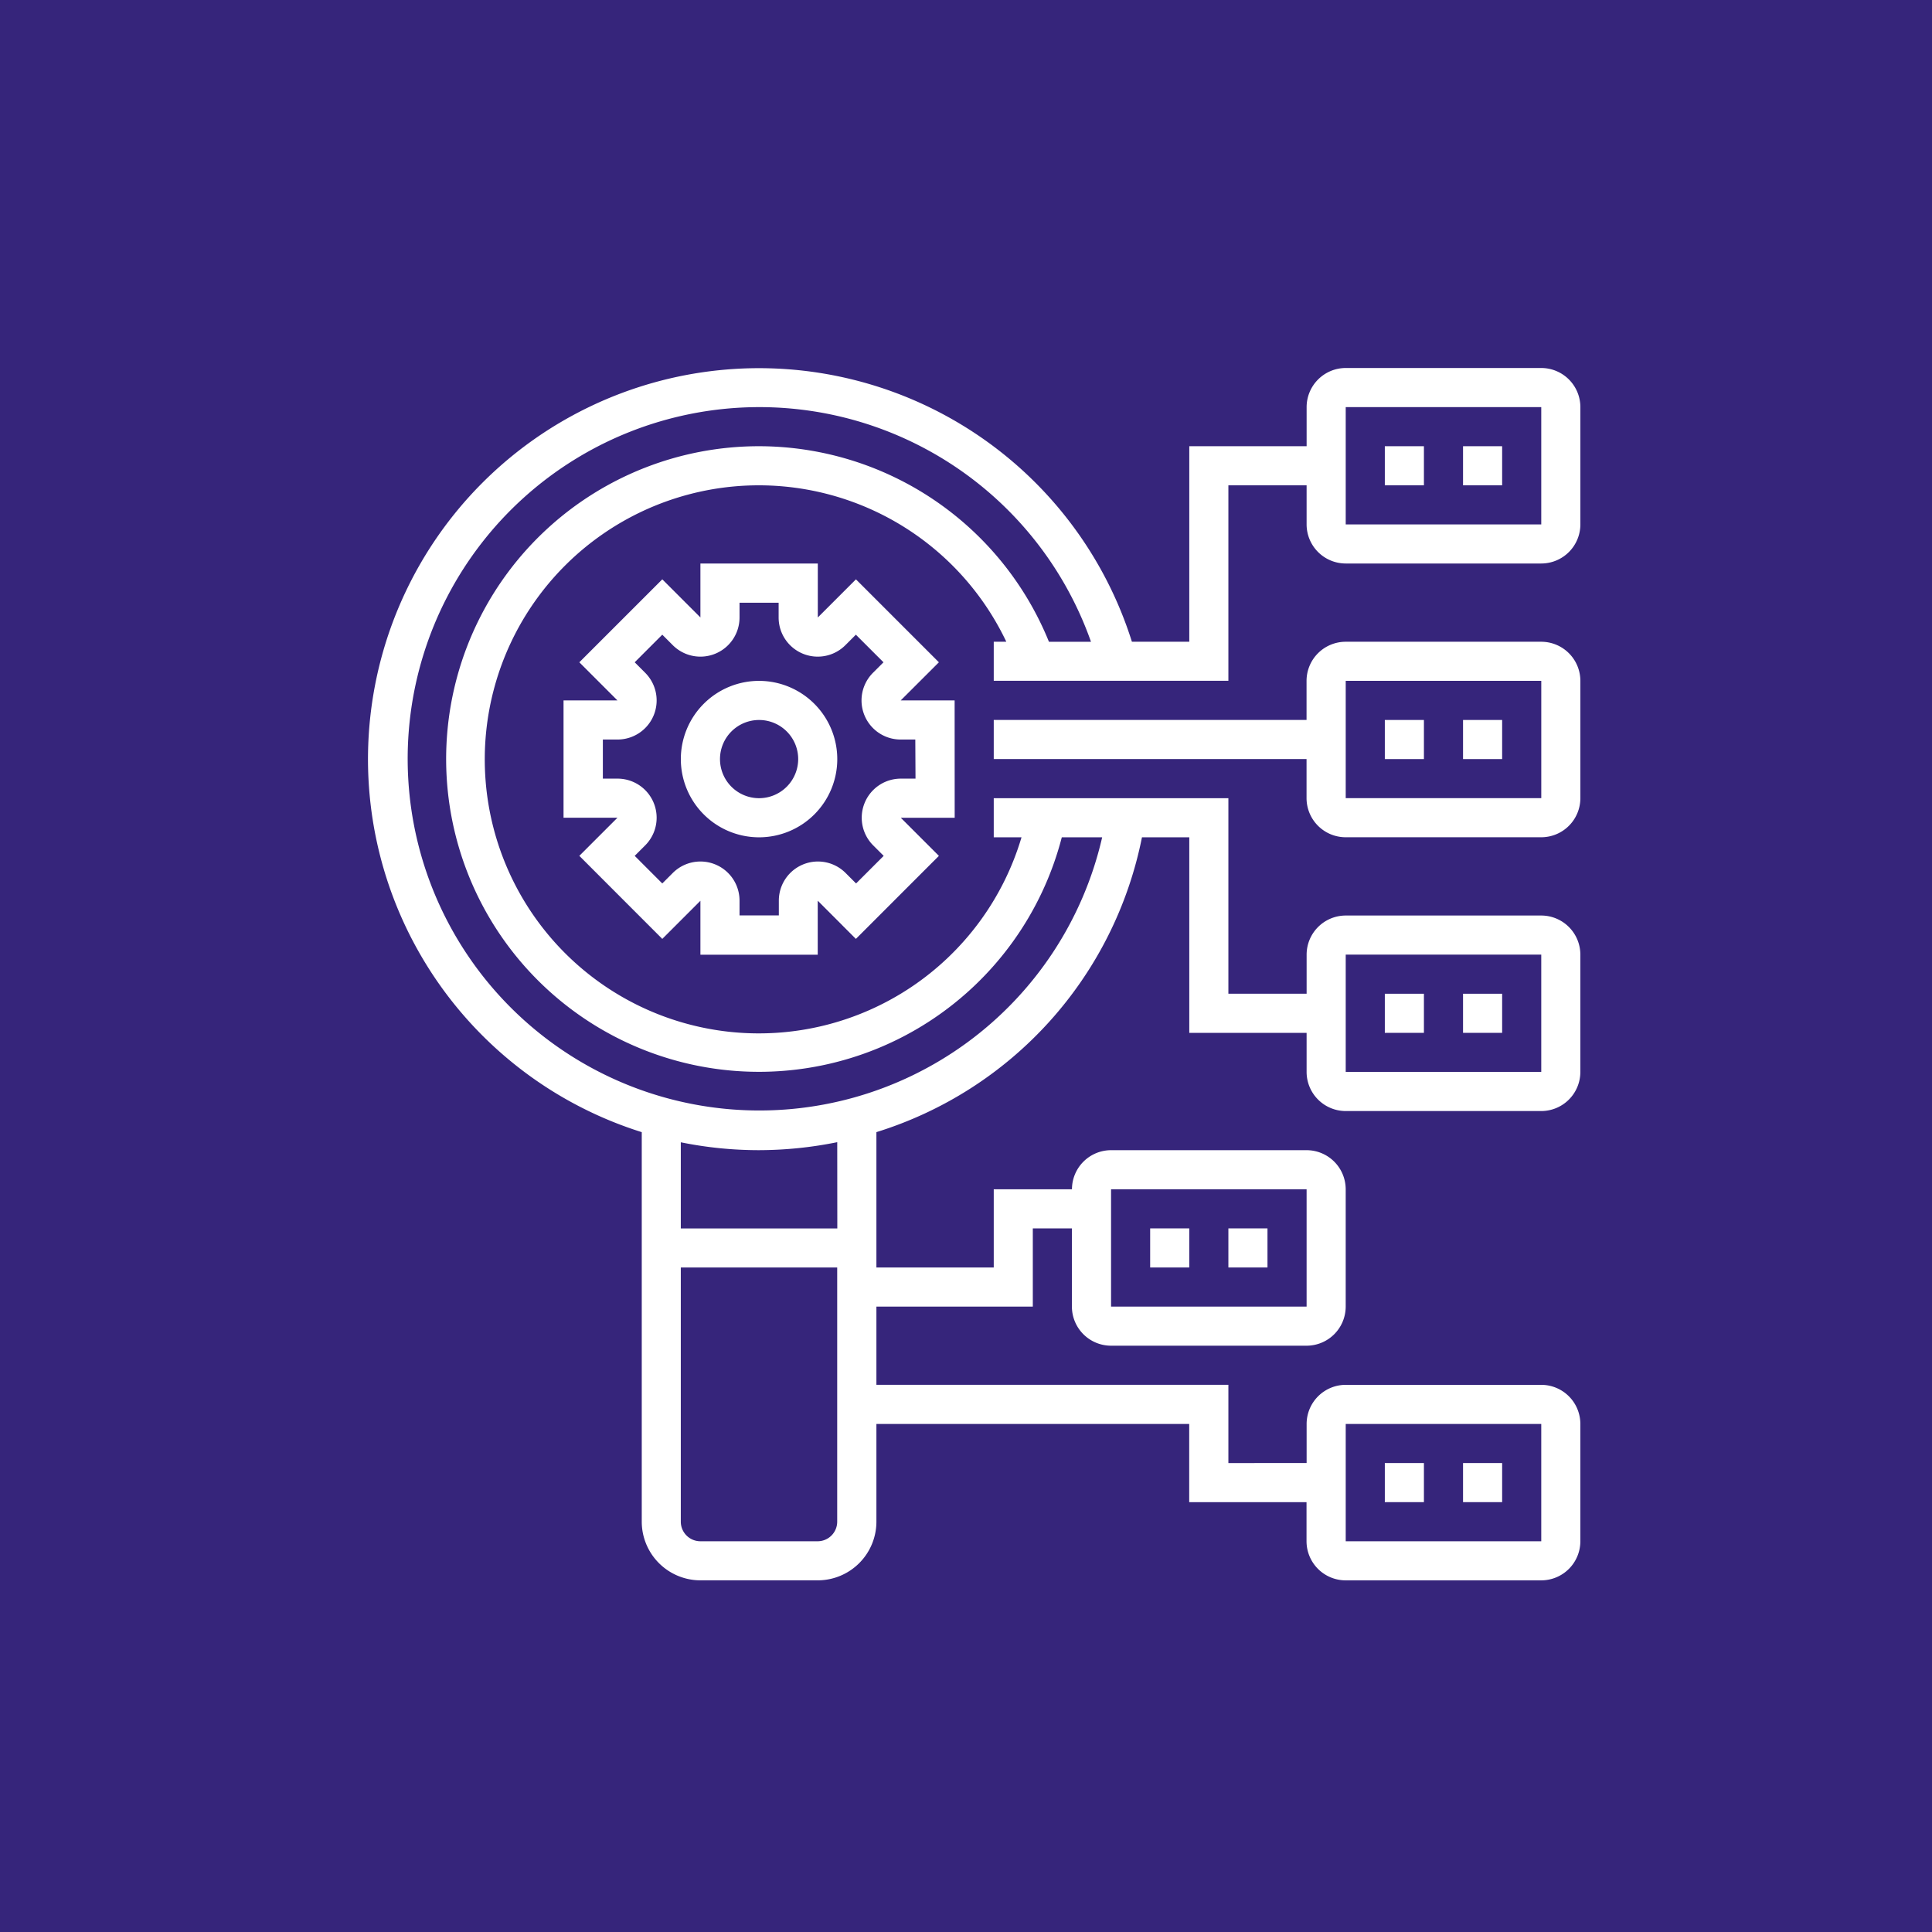 <svg xmlns="http://www.w3.org/2000/svg" width="105" height="105" viewBox="0 0 105 105">
  <rect x="0" y="0" width="105" height="105" fill="#808080" stroke="none"/>
  <g id="Grupo_953693" data-name="Grupo 953693" transform="translate(6511 8862)">
    <rect id="Rectángulo_44600" data-name="Rectángulo 44600" width="105" height="105" transform="translate(-6406 -8757) rotate(180)" fill="#36257b"/>
    <g id="problema" transform="translate(-6491 -8842)">
      <path id="Trazado_598956" data-name="Trazado 598956" d="M32.255,18.439h-2.93L31.4,16.367l-4.509-4.508-2.072,2.072V11H18.439v2.931l-2.072-2.072-4.509,4.508,2.072,2.072H11v6.376h2.93l-2.072,2.071L16.367,31.4l2.072-2.072v2.931h6.376V29.324L26.888,31.4,31.4,26.887l-2.072-2.071h2.93ZM30.129,22.69h-.8a2.125,2.125,0,0,0-1.5,3.628l.57.569-1.5,1.5-.57-.57a2.125,2.125,0,0,0-3.628,1.5v.806H20.565v-.806a2.125,2.125,0,0,0-3.628-1.5l-.57.57-1.5-1.5.57-.569a2.125,2.125,0,0,0-1.5-3.628h-.8V20.565h.8a2.125,2.125,0,0,0,1.5-3.628l-.57-.57,1.5-1.5.57.57a2.125,2.125,0,0,0,3.628-1.5v-.806H22.69v.806a2.125,2.125,0,0,0,3.628,1.5l.57-.57,1.5,1.5-.57.57a2.125,2.125,0,0,0,1.5,3.628h.8Z" transform="translate(-0.373 -0.373)" fill="#fff"/>
      <path id="Trazado_598957" data-name="Trazado 598957" d="M21.251,17A4.251,4.251,0,1,0,25.5,21.251,4.255,4.255,0,0,0,21.251,17Zm0,6.376a2.125,2.125,0,1,1,2.125-2.125A2.128,2.128,0,0,1,21.251,23.376Z" transform="translate(0.004 0.004)" fill="#fff"/>
      <path id="Trazado_598958" data-name="Trazado 598958" d="M64.764,1H54.137a2.128,2.128,0,0,0-2.125,2.125V5.251H45.635V15.878H42.517A21.249,21.249,0,1,0,15.878,42.53V63.7a3.192,3.192,0,0,0,3.188,3.188h6.376A3.192,3.192,0,0,0,28.631,63.7V58.388h17v4.251h6.376v2.125a2.128,2.128,0,0,0,2.125,2.125H64.764a2.128,2.128,0,0,0,2.125-2.125V58.388a2.128,2.128,0,0,0-2.125-2.125H54.137a2.128,2.128,0,0,0-2.125,2.125v2.125H47.76V56.262H28.631V52.011h8.5V47.76h2.125v4.251a2.128,2.128,0,0,0,2.125,2.125H52.011a2.128,2.128,0,0,0,2.125-2.125V45.635a2.128,2.128,0,0,0-2.125-2.125H41.384a2.128,2.128,0,0,0-2.125,2.125H35.008v4.251H28.631V42.529A21.085,21.085,0,0,0,43.063,26.506h2.572V37.133h6.376v2.125a2.128,2.128,0,0,0,2.125,2.125H64.764a2.128,2.128,0,0,0,2.125-2.125V32.882a2.128,2.128,0,0,0-2.125-2.125H54.137a2.128,2.128,0,0,0-2.125,2.125v2.125H47.76V24.38H35.008v2.125h1.509a14.893,14.893,0,1,1-.826-10.627h-.683V18H47.76V7.376h4.251V9.5a2.128,2.128,0,0,0,2.125,2.125H64.764A2.128,2.128,0,0,0,66.89,9.5V3.125A2.128,2.128,0,0,0,64.764,1ZM54.137,58.388H64.764v6.376H54.137ZM41.384,45.635H52.011v6.376H41.384ZM54.137,32.882H64.764v6.376H54.137ZM25.443,64.764H19.067A1.064,1.064,0,0,1,18,63.7V49.886h8.5V63.7A1.064,1.064,0,0,1,25.443,64.764Zm1.063-17H18V43.081a21.3,21.3,0,0,0,4.251.428,21.559,21.559,0,0,0,4.251-.434ZM22.255,5.251A17,17,0,1,0,38.706,26.506H40.9a19.113,19.113,0,1,1-.607-10.627H38.008A17.026,17.026,0,0,0,22.255,5.251ZM54.137,9.5V3.125H64.764V9.5Z" transform="translate(-1 -1)" fill="#fff"/>
      <path id="Trazado_598959" data-name="Trazado 598959" d="M53,5h2.125V7.125H53Z" transform="translate(2.262 -0.749)" fill="#fff"/>
      <path id="Trazado_598960" data-name="Trazado 598960" d="M57,5h2.125V7.125H57Z" transform="translate(2.513 -0.749)" fill="#fff"/>
      <path id="Trazado_598961" data-name="Trazado 598961" d="M62.757,15H52.129A2.128,2.128,0,0,0,50,17.125v2.125H33v2.125H50V23.5a2.128,2.128,0,0,0,2.125,2.125H62.757A2.128,2.128,0,0,0,64.882,23.5V17.125A2.128,2.128,0,0,0,62.757,15ZM52.129,23.5V17.125H62.757V23.5Z" transform="translate(1.008 -0.122)" fill="#fff"/>
      <path id="Trazado_598962" data-name="Trazado 598962" d="M53,19h2.125v2.125H53Z" transform="translate(2.262 0.129)" fill="#fff"/>
      <path id="Trazado_598963" data-name="Trazado 598963" d="M57,19h2.125v2.125H57Z" transform="translate(2.513 0.129)" fill="#fff"/>
      <path id="Trazado_598964" data-name="Trazado 598964" d="M53,33h2.125v2.125H53Z" transform="translate(2.262 1.008)" fill="#fff"/>
      <path id="Trazado_598965" data-name="Trazado 598965" d="M57,33h2.125v2.125H57Z" transform="translate(2.513 1.008)" fill="#fff"/>
      <path id="Trazado_598966" data-name="Trazado 598966" d="M41,45h2.125v2.125H41Z" transform="translate(1.509 1.76)" fill="#fff"/>
      <path id="Trazado_598967" data-name="Trazado 598967" d="M45,45h2.125v2.125H45Z" transform="translate(1.76 1.76)" fill="#fff"/>
      <path id="Trazado_598968" data-name="Trazado 598968" d="M53,57h2.125v2.125H53Z" transform="translate(2.262 2.513)" fill="#fff"/>
      <path id="Trazado_598969" data-name="Trazado 598969" d="M57,57h2.125v2.125H57Z" transform="translate(2.513 2.513)" fill="#fff"/>
    </g>
  </g>
</svg>
